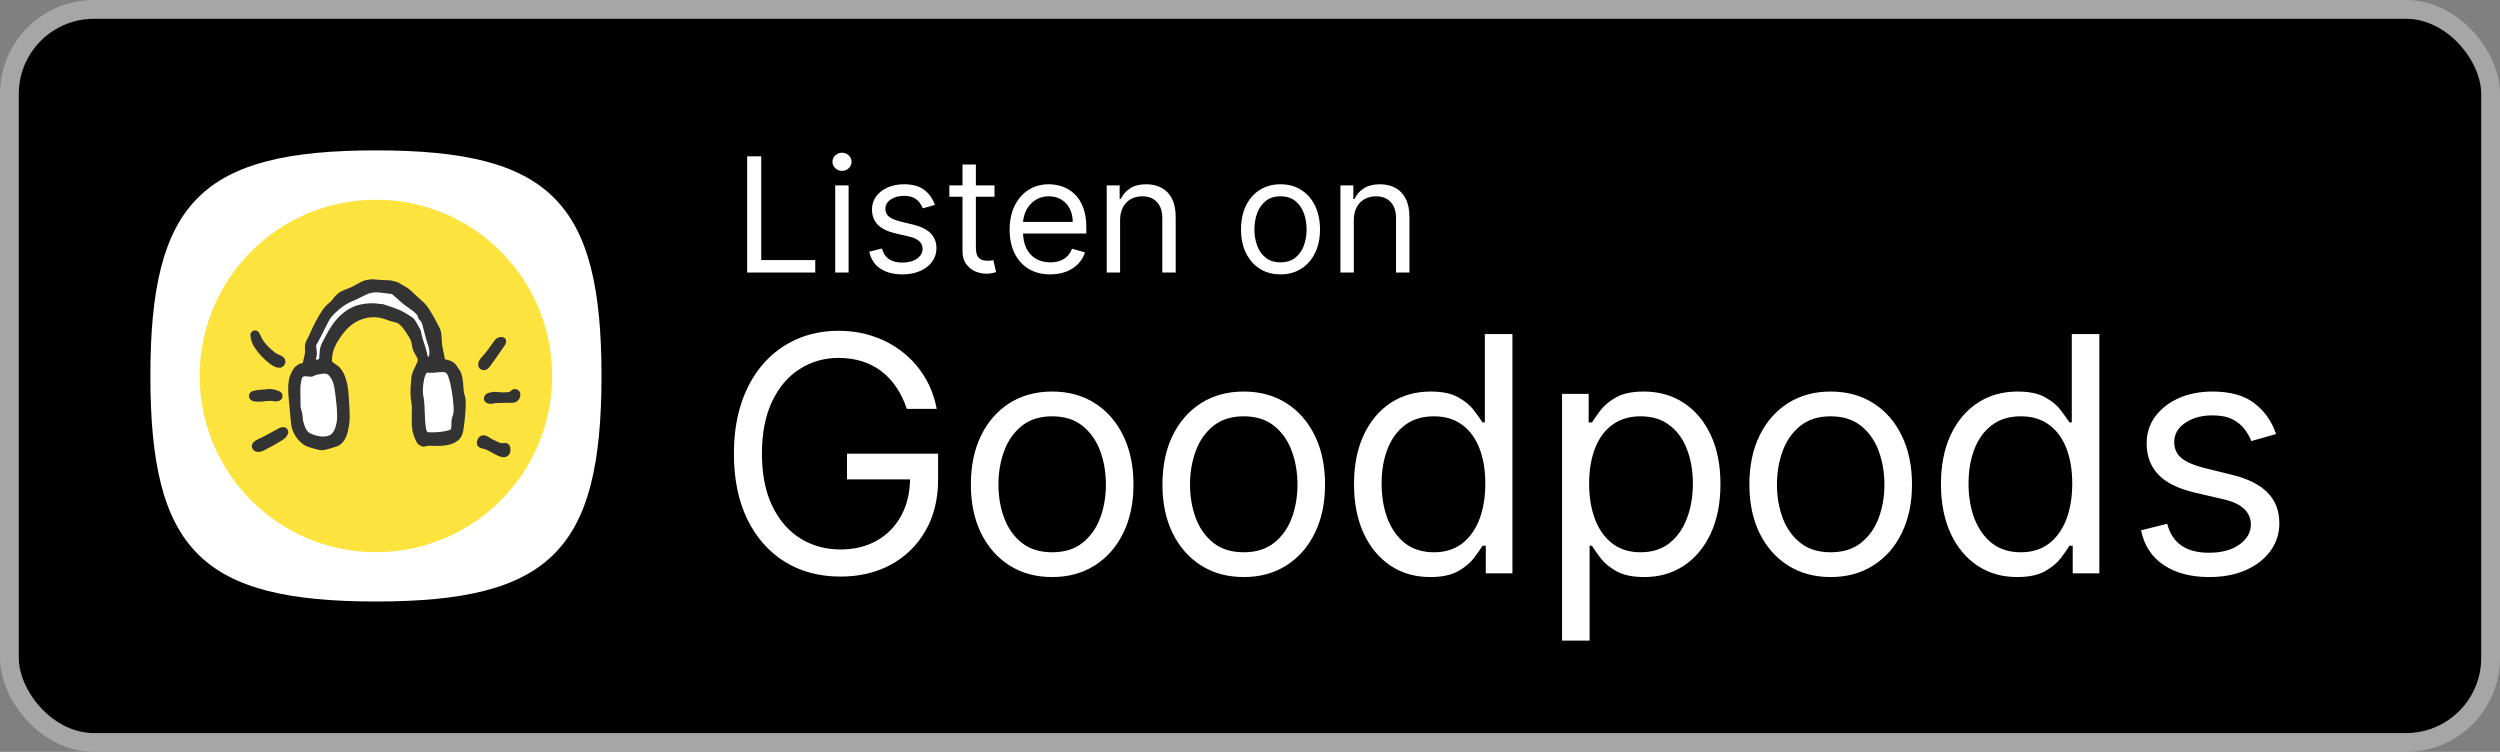 <svg width="133" height="40" viewBox="0 0 133 40" fill="none" xmlns="http://www.w3.org/2000/svg">
<rect x="0" y="0" width="133" height="40" fill="#808080" stroke="none"/>
<rect x="0.5" y="0.5" width="132" height="39" rx="4.5" fill="black"/>
<path d="M10.525 29.475C8.683 27.634 8 24.634 8 20C8 15.366 8.683 12.366 10.525 10.525C12.366 8.683 15.366 8 20 8C24.634 8 27.634 8.683 29.475 10.525C31.317 12.366 32 15.366 32 20C32 24.634 31.317 27.634 29.475 29.475C27.634 31.317 24.634 32 20 32C15.366 32 12.366 31.317 10.525 29.475Z" fill="white"/>
<path opacity="0.758" d="M20 29.375C25.178 29.375 29.375 25.178 29.375 20C29.375 14.822 25.178 10.625 20 10.625C14.822 10.625 10.625 14.822 10.625 20C10.625 25.178 14.822 29.375 20 29.375Z" fill="#FCDB00"/>
<path fill-rule="evenodd" clip-rule="evenodd" d="M18.367 15.811L16.889 17.613L16.583 19.58L15.908 19.938L15.812 21.761L16.069 23.038L16.889 23.586L17.695 23.416L18.367 22.724L18.214 21.312L18.071 19.854L17.46 19.383L17.554 18.16L18.77 16.67L20.199 16.586L21.376 16.817L22.147 17.409L22.596 18.434L22.682 19.58L22.345 20.21L22.353 21.37L22.5 22.766L22.639 23.311H24.009L24.44 22.787L24.608 21.58L24.223 19.744L23.47 19.289L23.11 17.409L21.655 15.707L20.046 15.225L18.367 15.811Z" fill="white"/>
<path fill-rule="evenodd" clip-rule="evenodd" d="M26.797 24.245C26.775 24.245 26.753 24.243 26.73 24.238C26.649 24.222 26.569 24.196 26.499 24.163C26.377 24.105 26.26 24.039 26.162 23.983C25.992 23.886 25.843 23.814 25.672 23.78C25.605 23.767 25.511 23.739 25.467 23.658C25.423 23.577 25.452 23.485 25.482 23.414C25.49 23.393 25.502 23.37 25.516 23.348C25.567 23.261 25.684 23.216 25.787 23.246L25.805 23.252C25.857 23.266 25.915 23.283 25.963 23.321C26.065 23.401 26.184 23.455 26.31 23.513C26.363 23.538 26.417 23.562 26.47 23.589C26.593 23.651 26.696 23.669 26.805 23.649C26.892 23.632 26.95 23.657 26.983 23.681C27.016 23.705 27.058 23.752 27.068 23.839C27.071 23.864 27.073 23.889 27.074 23.911L27.075 23.932L27.073 23.962C27.072 23.978 27.071 23.992 27.069 24.007C27.059 24.085 27.021 24.152 26.961 24.194C26.915 24.228 26.858 24.245 26.797 24.245Z" fill="#333333" stroke="#333333" stroke-width="0.158"/>
<path fill-rule="evenodd" clip-rule="evenodd" d="M26.132 21.405C26.12 21.405 26.11 21.404 26.1 21.404C26.092 21.403 26.085 21.403 26.077 21.403C25.962 21.402 25.863 21.346 25.834 21.267C25.817 21.217 25.822 21.16 25.849 21.109C25.88 21.047 25.938 21 26.007 20.98C26.132 20.944 26.267 20.913 26.415 20.929C26.487 20.937 26.559 20.943 26.631 20.95C26.75 20.96 26.873 20.958 27.018 20.941C27.142 20.926 27.199 20.901 27.237 20.846C27.28 20.784 27.388 20.767 27.447 20.782C27.512 20.798 27.576 20.858 27.593 20.919C27.62 21.014 27.616 21.157 27.443 21.297C27.388 21.34 27.31 21.348 27.268 21.349C27.158 21.351 27.047 21.351 26.936 21.351L26.83 21.35C26.75 21.357 26.67 21.358 26.593 21.359C26.454 21.36 26.323 21.361 26.197 21.396C26.174 21.403 26.152 21.405 26.132 21.405Z" fill="#333333" stroke="#333333" stroke-width="0.158"/>
<path fill-rule="evenodd" clip-rule="evenodd" d="M25.74 19.616C25.683 19.616 25.626 19.595 25.583 19.558C25.546 19.526 25.524 19.485 25.522 19.442C25.519 19.377 25.52 19.309 25.549 19.248C25.584 19.175 25.633 19.105 25.691 19.044C25.908 18.82 26.091 18.559 26.268 18.308L26.336 18.212C26.389 18.138 26.454 18.047 26.586 18.019C26.644 18.006 26.752 18.004 26.808 18.051C26.835 18.073 26.849 18.106 26.848 18.14C26.845 18.192 26.837 18.251 26.804 18.301C26.701 18.458 26.588 18.623 26.449 18.821C26.312 19.017 26.17 19.216 26.028 19.41C25.991 19.463 25.943 19.514 25.888 19.564L25.888 19.564C25.854 19.594 25.813 19.604 25.788 19.609L25.759 19.615C25.753 19.616 25.746 19.616 25.74 19.616Z" fill="#333333" stroke="#333333" stroke-width="0.158"/>
<path fill-rule="evenodd" clip-rule="evenodd" d="M13.745 23.962C13.706 23.962 13.67 23.957 13.637 23.946C13.565 23.92 13.511 23.868 13.488 23.802C13.468 23.749 13.472 23.694 13.497 23.653C13.519 23.617 13.542 23.58 13.579 23.552C13.632 23.511 13.691 23.466 13.761 23.436C14.044 23.313 14.321 23.159 14.589 23.01C14.689 22.954 14.789 22.898 14.89 22.844L14.89 22.844C14.952 22.811 15.024 22.806 15.086 22.805C15.139 22.804 15.19 22.833 15.223 22.884C15.252 22.928 15.273 22.998 15.243 23.06C15.188 23.178 15.103 23.271 14.992 23.337C14.935 23.37 14.879 23.405 14.823 23.439C14.734 23.494 14.642 23.55 14.549 23.603C14.451 23.657 14.351 23.709 14.254 23.76C14.172 23.802 14.09 23.845 14.009 23.889C13.921 23.937 13.828 23.962 13.745 23.962Z" fill="#333333" stroke="#333333" stroke-width="0.158"/>
<path fill-rule="evenodd" clip-rule="evenodd" d="M13.789 21.289C13.757 21.289 13.725 21.288 13.694 21.288L13.629 21.287C13.58 21.286 13.526 21.277 13.477 21.26C13.385 21.228 13.328 21.16 13.324 21.077C13.32 20.985 13.38 20.903 13.472 20.878C13.575 20.851 13.683 20.831 13.793 20.819C13.853 20.812 13.914 20.809 13.973 20.806C14.051 20.803 14.125 20.799 14.196 20.787C14.438 20.747 14.642 20.811 14.825 20.887C14.913 20.924 14.961 20.999 14.953 21.089C14.944 21.186 14.849 21.266 14.737 21.272C14.721 21.273 14.705 21.273 14.68 21.273L14.622 21.271C14.417 21.229 14.177 21.253 13.99 21.278C13.923 21.287 13.855 21.289 13.789 21.289Z" fill="#333333" stroke="#333333" stroke-width="0.158"/>
<path fill-rule="evenodd" clip-rule="evenodd" d="M14.878 19.483C14.876 19.483 14.874 19.483 14.871 19.483C14.806 19.48 14.737 19.477 14.675 19.447H14.675C14.575 19.398 14.47 19.343 14.38 19.271C14.063 19.018 13.814 18.751 13.617 18.454C13.482 18.248 13.408 18.033 13.4 17.812C13.398 17.737 13.469 17.689 13.511 17.666C13.572 17.636 13.656 17.666 13.69 17.711C13.723 17.758 13.758 17.809 13.781 17.868C13.943 18.271 14.27 18.564 14.59 18.829C14.622 18.855 14.666 18.876 14.713 18.897C14.732 18.906 14.751 18.915 14.77 18.924C14.794 18.936 14.818 18.947 14.842 18.958C14.888 18.978 14.936 18.999 14.981 19.028C15.064 19.078 15.113 19.169 15.105 19.259C15.089 19.385 14.988 19.483 14.878 19.483Z" fill="#333333" stroke="#333333" stroke-width="0.158"/>
<path fill-rule="evenodd" clip-rule="evenodd" d="M24.21 21.89C24.19 22.19 24.099 22.186 24.095 22.468C24.092 22.749 24.092 22.895 23.971 22.942C23.849 22.989 23.484 23.077 23.111 23.077C22.738 23.078 22.737 23.097 22.653 22.996C22.569 22.895 22.539 22.511 22.525 22.094C22.512 21.676 22.498 21.327 22.438 21.043C22.378 20.76 22.458 20.144 22.548 19.949C22.638 19.755 22.622 19.778 22.691 19.748C22.691 19.748 22.96 19.762 23.111 19.748C23.262 19.734 23.608 19.673 23.743 19.755C23.878 19.836 23.943 19.996 24.047 20.454C24.151 20.913 24.23 21.59 24.21 21.89ZM22.337 17.744C22.282 17.467 22.31 17.63 22.126 17.273C21.942 16.916 21.84 16.93 21.514 16.717C21.188 16.504 20.497 16.308 20.391 16.271C20.285 16.235 20.319 16.257 20.204 16.251C20.088 16.245 19.908 16.166 19.326 16.251C18.745 16.336 18.279 16.676 17.944 17.069C17.61 17.462 17.404 17.905 17.231 18.224C17.057 18.543 17.086 18.814 17.066 18.998C17.046 19.181 17.015 19.155 16.95 19.195C16.886 19.234 16.742 19.195 16.742 19.195C16.673 19.182 16.762 19.011 16.776 18.869C16.79 18.727 16.748 18.555 16.742 18.437C16.736 18.318 16.769 18.295 16.806 18.233C16.844 18.171 16.979 17.917 17.048 17.778C17.117 17.64 17.281 17.297 17.358 17.161C17.435 17.025 17.502 16.822 17.923 16.457C18.345 16.092 18.576 16.006 18.793 15.917C19.009 15.828 19.455 15.587 19.578 15.546C19.701 15.505 19.749 15.493 19.937 15.476C20.125 15.46 20.627 15.538 20.761 15.552C20.895 15.566 20.883 15.572 21.031 15.691C21.178 15.81 21.39 16.03 21.58 16.167C21.771 16.304 21.982 16.447 22.056 16.514C22.13 16.581 22.283 16.695 22.3 16.811C22.317 16.927 22.405 16.986 22.467 17.066C22.528 17.145 22.539 17.234 22.689 17.8C22.838 18.367 22.876 18.369 22.911 18.59C22.947 18.811 22.913 18.963 22.847 19.046C22.78 19.129 22.759 19.088 22.712 19.044C22.665 19 22.637 18.737 22.539 18.445C22.441 18.152 22.392 18.02 22.337 17.744ZM17.87 20.631C17.942 21.088 18.068 22.072 17.988 22.484C17.909 22.897 17.773 23.101 17.624 23.198C17.475 23.296 17.147 23.352 16.771 23.238C16.395 23.125 16.251 23.036 16.117 22.643C15.983 22.249 16.058 22.314 16.008 22.052C15.958 21.79 15.896 21.703 15.908 21.5C15.919 21.296 15.876 20.636 15.922 20.416C15.968 20.196 15.954 19.983 16.159 19.947C16.364 19.911 16.486 19.997 16.621 19.946C16.755 19.895 16.742 19.873 16.878 19.85C17.009 19.829 17.262 19.755 17.427 19.829C17.592 19.904 17.799 20.174 17.87 20.631ZM24.648 21.053C24.558 20.796 24.597 20.565 24.527 20.149C24.457 19.734 24.276 19.592 24.276 19.592C24.276 19.592 24.19 19.336 23.85 19.24C23.511 19.145 23.61 19.221 23.575 19.027C23.54 18.834 23.533 18.801 23.489 18.605C23.445 18.409 23.433 18.317 23.423 18.112C23.413 17.906 23.413 17.674 23.32 17.491C23.226 17.308 23.052 16.963 22.867 16.657C22.683 16.35 22.565 16.195 22.276 15.956C21.987 15.717 21.809 15.467 21.517 15.312C21.224 15.157 21.244 15.113 20.952 15.035C20.659 14.957 20.619 15.004 20.237 14.972C19.855 14.94 19.818 14.914 19.527 14.972C19.236 15.03 19.047 15.2 18.706 15.356C18.365 15.513 18.226 15.508 17.993 15.707C17.76 15.905 17.811 15.966 17.616 16.128C17.421 16.289 17.304 16.381 17.041 16.824C16.779 17.267 16.588 17.717 16.493 17.926C16.399 18.135 16.313 18.197 16.301 18.432C16.29 18.666 16.338 18.629 16.282 18.898C16.227 19.167 16.168 19.387 16.168 19.387C16.168 19.387 15.824 19.38 15.626 19.755C15.427 20.13 15.444 20.279 15.417 20.498C15.39 20.718 15.444 21.299 15.485 21.682C15.525 22.066 15.551 22.611 15.619 22.805C15.686 22.999 15.93 23.547 16.459 23.711C16.988 23.875 17.107 23.897 17.264 23.858C17.42 23.819 17.697 23.74 17.893 23.674C18.088 23.609 18.321 23.4 18.43 22.924C18.538 22.447 18.545 22.211 18.502 21.553C18.458 20.895 18.462 20.548 18.278 20.05C18.094 19.551 17.823 19.479 17.701 19.367C17.578 19.255 17.568 19.289 17.584 19.137C17.6 18.984 17.564 18.638 17.953 18.032C18.342 17.426 18.745 17.048 19.326 16.878C19.908 16.707 20.34 16.845 20.555 16.922C20.77 17 20.831 17.028 21.017 17.063C21.203 17.098 21.334 17.207 21.45 17.345C21.567 17.483 21.809 17.825 21.916 18.061C22.024 18.297 21.963 18.409 22.084 18.671C22.204 18.932 22.323 19.015 22.298 19.195C22.273 19.374 22.247 19.323 22.202 19.45C22.157 19.578 21.985 19.819 21.961 20.112C21.936 20.405 21.913 20.648 21.918 20.972C21.924 21.296 21.995 21.401 21.991 21.775C21.986 22.15 21.955 22.774 22.065 23.077C22.176 23.38 22.251 23.579 22.381 23.631C22.512 23.683 22.482 23.689 22.562 23.683C22.562 23.683 22.653 23.631 22.892 23.637C23.13 23.642 23.78 23.684 24.13 23.488C24.479 23.291 24.542 23.182 24.619 22.541C24.695 21.901 24.738 21.309 24.648 21.053Z" fill="#333333" stroke="#333333" stroke-width="0.158"/>
<path d="M39.749 14.5V8.318H40.497V13.836H43.371V14.5H39.749ZM44.433 14.5V9.864H45.146V14.5H44.433ZM44.795 9.091C44.657 9.091 44.537 9.044 44.436 8.949C44.338 8.854 44.288 8.741 44.288 8.608C44.288 8.475 44.338 8.361 44.436 8.267C44.537 8.172 44.657 8.125 44.795 8.125C44.934 8.125 45.053 8.172 45.152 8.267C45.252 8.361 45.303 8.475 45.303 8.608C45.303 8.741 45.252 8.854 45.152 8.949C45.053 9.044 44.934 9.091 44.795 9.091ZM49.734 10.902L49.094 11.083C49.054 10.976 48.995 10.873 48.916 10.772C48.84 10.67 48.735 10.585 48.602 10.519C48.47 10.452 48.3 10.419 48.092 10.419C47.809 10.419 47.572 10.484 47.383 10.615C47.196 10.744 47.102 10.908 47.102 11.107C47.102 11.284 47.167 11.424 47.295 11.527C47.424 11.629 47.626 11.715 47.899 11.783L48.587 11.952C49.002 12.053 49.311 12.207 49.514 12.414C49.717 12.62 49.819 12.884 49.819 13.208C49.819 13.474 49.742 13.711 49.59 13.921C49.439 14.13 49.227 14.295 48.956 14.415C48.684 14.536 48.368 14.597 48.008 14.597C47.535 14.597 47.144 14.494 46.834 14.289C46.524 14.084 46.328 13.784 46.245 13.389L46.921 13.22C46.986 13.47 47.107 13.657 47.286 13.782C47.468 13.906 47.704 13.969 47.996 13.969C48.328 13.969 48.591 13.898 48.787 13.758C48.984 13.615 49.082 13.444 49.082 13.244C49.082 13.083 49.026 12.948 48.913 12.84C48.801 12.729 48.628 12.647 48.394 12.592L47.621 12.411C47.197 12.311 46.885 12.155 46.686 11.943C46.489 11.73 46.39 11.463 46.39 11.143C46.39 10.882 46.463 10.65 46.61 10.449C46.759 10.248 46.962 10.09 47.217 9.975C47.475 9.861 47.766 9.803 48.092 9.803C48.551 9.803 48.911 9.904 49.173 10.105C49.437 10.306 49.624 10.572 49.734 10.902ZM52.908 9.864V10.467H50.505V9.864H52.908ZM51.205 8.753H51.917V13.172C51.917 13.373 51.947 13.524 52.005 13.625C52.065 13.723 52.142 13.79 52.234 13.824C52.329 13.856 52.429 13.872 52.533 13.872C52.612 13.872 52.676 13.868 52.727 13.86C52.777 13.85 52.817 13.842 52.847 13.836L52.992 14.476C52.944 14.494 52.876 14.512 52.79 14.53C52.703 14.55 52.594 14.56 52.461 14.56C52.26 14.56 52.062 14.517 51.869 14.431C51.678 14.344 51.519 14.212 51.392 14.035C51.267 13.858 51.205 13.635 51.205 13.365V8.753ZM55.873 14.597C55.426 14.597 55.041 14.498 54.717 14.301C54.395 14.102 54.147 13.824 53.972 13.468C53.798 13.11 53.712 12.693 53.712 12.218C53.712 11.743 53.798 11.325 53.972 10.962C54.147 10.598 54.39 10.314 54.702 10.111C55.016 9.906 55.382 9.803 55.801 9.803C56.042 9.803 56.281 9.844 56.516 9.924C56.752 10.005 56.966 10.135 57.159 10.316C57.352 10.495 57.506 10.733 57.621 11.029C57.736 11.325 57.793 11.689 57.793 12.121V12.423H54.219V11.807H57.069C57.069 11.546 57.016 11.312 56.912 11.107C56.809 10.902 56.662 10.74 56.471 10.621C56.282 10.502 56.058 10.443 55.801 10.443C55.517 10.443 55.272 10.514 55.064 10.655C54.859 10.793 54.701 10.974 54.59 11.198C54.48 11.421 54.424 11.661 54.424 11.916V12.327C54.424 12.677 54.485 12.974 54.605 13.217C54.728 13.459 54.898 13.643 55.116 13.77C55.333 13.894 55.586 13.957 55.873 13.957C56.06 13.957 56.229 13.931 56.38 13.878C56.533 13.824 56.665 13.743 56.776 13.637C56.886 13.528 56.972 13.393 57.032 13.232L57.721 13.425C57.648 13.659 57.526 13.864 57.355 14.041C57.184 14.216 56.973 14.353 56.721 14.452C56.47 14.548 56.187 14.597 55.873 14.597ZM59.589 11.711V14.5H58.877V9.864H59.565V10.588H59.625C59.734 10.353 59.899 10.164 60.12 10.021C60.342 9.876 60.627 9.803 60.977 9.803C61.291 9.803 61.566 9.868 61.801 9.996C62.037 10.123 62.22 10.316 62.351 10.576C62.482 10.834 62.547 11.16 62.547 11.554V14.5H61.835V11.602C61.835 11.238 61.74 10.954 61.551 10.751C61.362 10.546 61.102 10.443 60.772 10.443C60.545 10.443 60.342 10.492 60.163 10.591C59.985 10.69 59.846 10.834 59.743 11.023C59.64 11.212 59.589 11.441 59.589 11.711ZM68.123 14.597C67.704 14.597 67.337 14.497 67.021 14.298C66.707 14.098 66.462 13.82 66.285 13.462C66.11 13.104 66.022 12.685 66.022 12.206C66.022 11.723 66.11 11.301 66.285 10.941C66.462 10.581 66.707 10.301 67.021 10.102C67.337 9.903 67.704 9.803 68.123 9.803C68.541 9.803 68.908 9.903 69.222 10.102C69.538 10.301 69.783 10.581 69.958 10.941C70.135 11.301 70.224 11.723 70.224 12.206C70.224 12.685 70.135 13.104 69.958 13.462C69.783 13.82 69.538 14.098 69.222 14.298C68.908 14.497 68.541 14.597 68.123 14.597ZM68.123 13.957C68.441 13.957 68.703 13.875 68.908 13.712C69.113 13.549 69.265 13.335 69.364 13.069C69.462 12.804 69.511 12.516 69.511 12.206C69.511 11.896 69.462 11.607 69.364 11.34C69.265 11.072 69.113 10.856 68.908 10.691C68.703 10.526 68.441 10.443 68.123 10.443C67.805 10.443 67.543 10.526 67.338 10.691C67.133 10.856 66.981 11.072 66.882 11.34C66.784 11.607 66.734 11.896 66.734 12.206C66.734 12.516 66.784 12.804 66.882 13.069C66.981 13.335 67.133 13.549 67.338 13.712C67.543 13.875 67.805 13.957 68.123 13.957ZM72.023 11.711V14.5H71.311V9.864H71.999V10.588H72.06C72.168 10.353 72.333 10.164 72.555 10.021C72.776 9.876 73.062 9.803 73.412 9.803C73.726 9.803 74.001 9.868 74.236 9.996C74.472 10.123 74.655 10.316 74.785 10.576C74.916 10.834 74.982 11.16 74.982 11.554V14.5H74.269V11.602C74.269 11.238 74.175 10.954 73.986 10.751C73.796 10.546 73.537 10.443 73.207 10.443C72.979 10.443 72.776 10.492 72.597 10.591C72.42 10.69 72.28 10.834 72.177 11.023C72.075 11.212 72.023 11.441 72.023 11.711Z" fill="white"/>
<path d="M48.242 21.75C48.105 21.332 47.925 20.957 47.701 20.625C47.481 20.29 47.218 20.004 46.912 19.768C46.609 19.531 46.265 19.351 45.88 19.227C45.495 19.103 45.072 19.041 44.612 19.041C43.858 19.041 43.172 19.235 42.555 19.625C41.938 20.014 41.447 20.588 41.082 21.346C40.718 22.104 40.535 23.034 40.535 24.136C40.535 25.238 40.72 26.169 41.089 26.927C41.457 27.685 41.957 28.259 42.586 28.648C43.216 29.038 43.925 29.232 44.712 29.232C45.441 29.232 46.083 29.077 46.638 28.766C47.197 28.451 47.633 28.008 47.943 27.436C48.258 26.86 48.416 26.183 48.416 25.404L48.888 25.504H45.06V24.136H49.907V25.504C49.907 26.552 49.683 27.463 49.236 28.238C48.792 29.013 48.179 29.613 47.396 30.04C46.617 30.463 45.722 30.674 44.712 30.674C43.585 30.674 42.595 30.409 41.741 29.879C40.892 29.348 40.229 28.594 39.752 27.616C39.28 26.639 39.044 25.479 39.044 24.136C39.044 23.13 39.179 22.224 39.448 21.421C39.721 20.613 40.107 19.925 40.604 19.357C41.101 18.79 41.689 18.355 42.369 18.052C43.048 17.75 43.796 17.599 44.612 17.599C45.283 17.599 45.909 17.7 46.489 17.903C47.073 18.102 47.593 18.386 48.049 18.755C48.509 19.119 48.892 19.556 49.199 20.066C49.505 20.571 49.716 21.133 49.832 21.75H48.242ZM55.975 30.699C55.114 30.699 54.358 30.494 53.707 30.084C53.061 29.674 52.556 29.1 52.191 28.362C51.831 27.625 51.65 26.763 51.65 25.777C51.65 24.783 51.831 23.915 52.191 23.173C52.556 22.431 53.061 21.856 53.707 21.445C54.358 21.035 55.114 20.83 55.975 20.83C56.837 20.83 57.591 21.035 58.238 21.445C58.888 21.856 59.394 22.431 59.754 23.173C60.118 23.915 60.301 24.783 60.301 25.777C60.301 26.763 60.118 27.625 59.754 28.362C59.394 29.1 58.888 29.674 58.238 30.084C57.591 30.494 56.837 30.699 55.975 30.699ZM55.975 29.381C56.63 29.381 57.169 29.214 57.591 28.878C58.014 28.542 58.327 28.101 58.53 27.554C58.733 27.008 58.834 26.415 58.834 25.777C58.834 25.139 58.733 24.544 58.53 23.993C58.327 23.442 58.014 22.997 57.591 22.657C57.169 22.318 56.63 22.148 55.975 22.148C55.321 22.148 54.782 22.318 54.36 22.657C53.937 22.997 53.624 23.442 53.421 23.993C53.218 24.544 53.117 25.139 53.117 25.777C53.117 26.415 53.218 27.008 53.421 27.554C53.624 28.101 53.937 28.542 54.36 28.878C54.782 29.214 55.321 29.381 55.975 29.381ZM66.167 30.699C65.306 30.699 64.55 30.494 63.899 30.084C63.253 29.674 62.747 29.1 62.383 28.362C62.022 27.625 61.842 26.763 61.842 25.777C61.842 24.783 62.022 23.915 62.383 23.173C62.747 22.431 63.253 21.856 63.899 21.445C64.55 21.035 65.306 20.83 66.167 20.83C67.029 20.83 67.783 21.035 68.43 21.445C69.08 21.856 69.585 22.431 69.946 23.173C70.31 23.915 70.493 24.783 70.493 25.777C70.493 26.763 70.31 27.625 69.946 28.362C69.585 29.1 69.08 29.674 68.43 30.084C67.783 30.494 67.029 30.699 66.167 30.699ZM66.167 29.381C66.822 29.381 67.361 29.214 67.783 28.878C68.206 28.542 68.519 28.101 68.722 27.554C68.925 27.008 69.026 26.415 69.026 25.777C69.026 25.139 68.925 24.544 68.722 23.993C68.519 23.442 68.206 22.997 67.783 22.657C67.361 22.318 66.822 22.148 66.167 22.148C65.513 22.148 64.974 22.318 64.552 22.657C64.129 22.997 63.816 23.442 63.613 23.993C63.41 24.544 63.309 25.139 63.309 25.777C63.309 26.415 63.41 27.008 63.613 27.554C63.816 28.101 64.129 28.542 64.552 28.878C64.974 29.214 65.513 29.381 66.167 29.381ZM76.086 30.699C75.29 30.699 74.588 30.498 73.979 30.096C73.37 29.69 72.894 29.118 72.55 28.381C72.206 27.639 72.034 26.763 72.034 25.752C72.034 24.75 72.206 23.88 72.55 23.142C72.894 22.405 73.372 21.835 73.985 21.433C74.599 21.031 75.307 20.83 76.111 20.83C76.732 20.83 77.223 20.934 77.584 21.141C77.948 21.344 78.226 21.576 78.416 21.837C78.611 22.094 78.762 22.305 78.87 22.471H78.994V17.773H80.461V30.5H79.044V29.033H78.87C78.762 29.207 78.609 29.427 78.41 29.692C78.211 29.953 77.927 30.187 77.559 30.394C77.19 30.597 76.699 30.699 76.086 30.699ZM76.285 29.381C76.873 29.381 77.37 29.228 77.776 28.922C78.182 28.611 78.491 28.182 78.702 27.635C78.913 27.084 79.019 26.448 79.019 25.727C79.019 25.015 78.916 24.391 78.708 23.857C78.501 23.318 78.195 22.9 77.789 22.601C77.383 22.299 76.881 22.148 76.285 22.148C75.663 22.148 75.145 22.307 74.731 22.626C74.321 22.941 74.012 23.37 73.805 23.913C73.602 24.451 73.501 25.056 73.501 25.727C73.501 26.407 73.604 27.024 73.811 27.579C74.023 28.13 74.333 28.569 74.744 28.897C75.158 29.22 75.672 29.381 76.285 29.381ZM83.101 34.08V20.954H84.517V22.471H84.692C84.799 22.305 84.948 22.094 85.139 21.837C85.334 21.576 85.611 21.344 85.972 21.141C86.336 20.934 86.829 20.83 87.451 20.83C88.254 20.83 88.963 21.031 89.576 21.433C90.189 21.835 90.668 22.405 91.012 23.142C91.356 23.88 91.528 24.75 91.528 25.752C91.528 26.763 91.356 27.639 91.012 28.381C90.668 29.118 90.191 29.69 89.582 30.096C88.973 30.498 88.271 30.699 87.476 30.699C86.862 30.699 86.371 30.597 86.003 30.394C85.634 30.187 85.35 29.953 85.151 29.692C84.953 29.427 84.799 29.207 84.692 29.033H84.567V34.08H83.101ZM84.542 25.727C84.542 26.448 84.648 27.084 84.859 27.635C85.071 28.182 85.379 28.611 85.785 28.922C86.191 29.228 86.689 29.381 87.277 29.381C87.89 29.381 88.402 29.22 88.812 28.897C89.226 28.569 89.537 28.13 89.744 27.579C89.955 27.024 90.061 26.407 90.061 25.727C90.061 25.056 89.957 24.451 89.75 23.913C89.547 23.37 89.239 22.941 88.824 22.626C88.414 22.307 87.898 22.148 87.277 22.148C86.68 22.148 86.179 22.299 85.773 22.601C85.367 22.9 85.06 23.318 84.853 23.857C84.646 24.391 84.542 25.015 84.542 25.727ZM97.392 30.699C96.531 30.699 95.775 30.494 95.124 30.084C94.478 29.674 93.972 29.1 93.608 28.362C93.248 27.625 93.067 26.763 93.067 25.777C93.067 24.783 93.248 23.915 93.608 23.173C93.972 22.431 94.478 21.856 95.124 21.445C95.775 21.035 96.531 20.83 97.392 20.83C98.254 20.83 99.008 21.035 99.655 21.445C100.305 21.856 100.811 22.431 101.171 23.173C101.536 23.915 101.718 24.783 101.718 25.777C101.718 26.763 101.536 27.625 101.171 28.362C100.811 29.1 100.305 29.674 99.655 30.084C99.008 30.494 98.254 30.699 97.392 30.699ZM97.392 29.381C98.047 29.381 98.586 29.214 99.008 28.878C99.431 28.542 99.744 28.101 99.947 27.554C100.15 27.008 100.251 26.415 100.251 25.777C100.251 25.139 100.15 24.544 99.947 23.993C99.744 23.442 99.431 22.997 99.008 22.657C98.586 22.318 98.047 22.148 97.392 22.148C96.738 22.148 96.199 22.318 95.777 22.657C95.354 22.997 95.041 23.442 94.838 23.993C94.635 24.544 94.534 25.139 94.534 25.777C94.534 26.415 94.635 27.008 94.838 27.554C95.041 28.101 95.354 28.542 95.777 28.878C96.199 29.214 96.738 29.381 97.392 29.381ZM107.311 30.699C106.516 30.699 105.813 30.498 105.204 30.096C104.595 29.69 104.119 29.118 103.775 28.381C103.431 27.639 103.259 26.763 103.259 25.752C103.259 24.75 103.431 23.88 103.775 23.142C104.119 22.405 104.597 21.835 105.21 21.433C105.824 21.031 106.532 20.83 107.336 20.83C107.957 20.83 108.448 20.934 108.809 21.141C109.173 21.344 109.451 21.576 109.641 21.837C109.836 22.094 109.987 22.305 110.095 22.471H110.219V17.773H111.686V30.5H110.269V29.033H110.095C109.987 29.207 109.834 29.427 109.635 29.692C109.436 29.953 109.153 30.187 108.784 30.394C108.415 30.597 107.924 30.699 107.311 30.699ZM107.51 29.381C108.098 29.381 108.595 29.228 109.001 28.922C109.407 28.611 109.716 28.182 109.927 27.635C110.139 27.084 110.244 26.448 110.244 25.727C110.244 25.015 110.141 24.391 109.934 23.857C109.726 23.318 109.42 22.9 109.014 22.601C108.608 22.299 108.106 22.148 107.51 22.148C106.888 22.148 106.371 22.307 105.956 22.626C105.546 22.941 105.237 23.37 105.03 23.913C104.827 24.451 104.726 25.056 104.726 25.727C104.726 26.407 104.829 27.024 105.036 27.579C105.248 28.13 105.559 28.569 105.969 28.897C106.383 29.22 106.897 29.381 107.51 29.381ZM121.087 23.092L119.77 23.465C119.687 23.246 119.565 23.032 119.403 22.825C119.246 22.614 119.03 22.44 118.757 22.303C118.483 22.166 118.133 22.098 117.706 22.098C117.122 22.098 116.635 22.233 116.246 22.502C115.861 22.767 115.668 23.105 115.668 23.515C115.668 23.88 115.801 24.167 116.066 24.379C116.331 24.59 116.745 24.766 117.309 24.907L118.726 25.255C119.579 25.462 120.215 25.779 120.633 26.206C121.052 26.628 121.261 27.173 121.261 27.84C121.261 28.387 121.104 28.876 120.789 29.307C120.478 29.738 120.043 30.077 119.484 30.326C118.924 30.575 118.274 30.699 117.532 30.699C116.559 30.699 115.753 30.488 115.115 30.065C114.477 29.642 114.073 29.025 113.903 28.213L115.295 27.865C115.428 28.379 115.678 28.764 116.047 29.021C116.42 29.278 116.907 29.406 117.508 29.406C118.191 29.406 118.734 29.261 119.136 28.971C119.542 28.677 119.745 28.325 119.745 27.915C119.745 27.583 119.629 27.306 119.397 27.082C119.165 26.854 118.808 26.684 118.328 26.572L116.737 26.2C115.863 25.992 115.221 25.671 114.81 25.236C114.404 24.797 114.201 24.248 114.201 23.59C114.201 23.051 114.353 22.575 114.655 22.16C114.962 21.746 115.378 21.421 115.904 21.184C116.435 20.948 117.035 20.83 117.706 20.83C118.651 20.83 119.393 21.037 119.931 21.452C120.474 21.866 120.859 22.413 121.087 23.092Z" fill="white"/>
<rect x="0.5" y="0.5" width="132" height="39" rx="4.5" stroke="#A6A6A6"/>
</svg>
